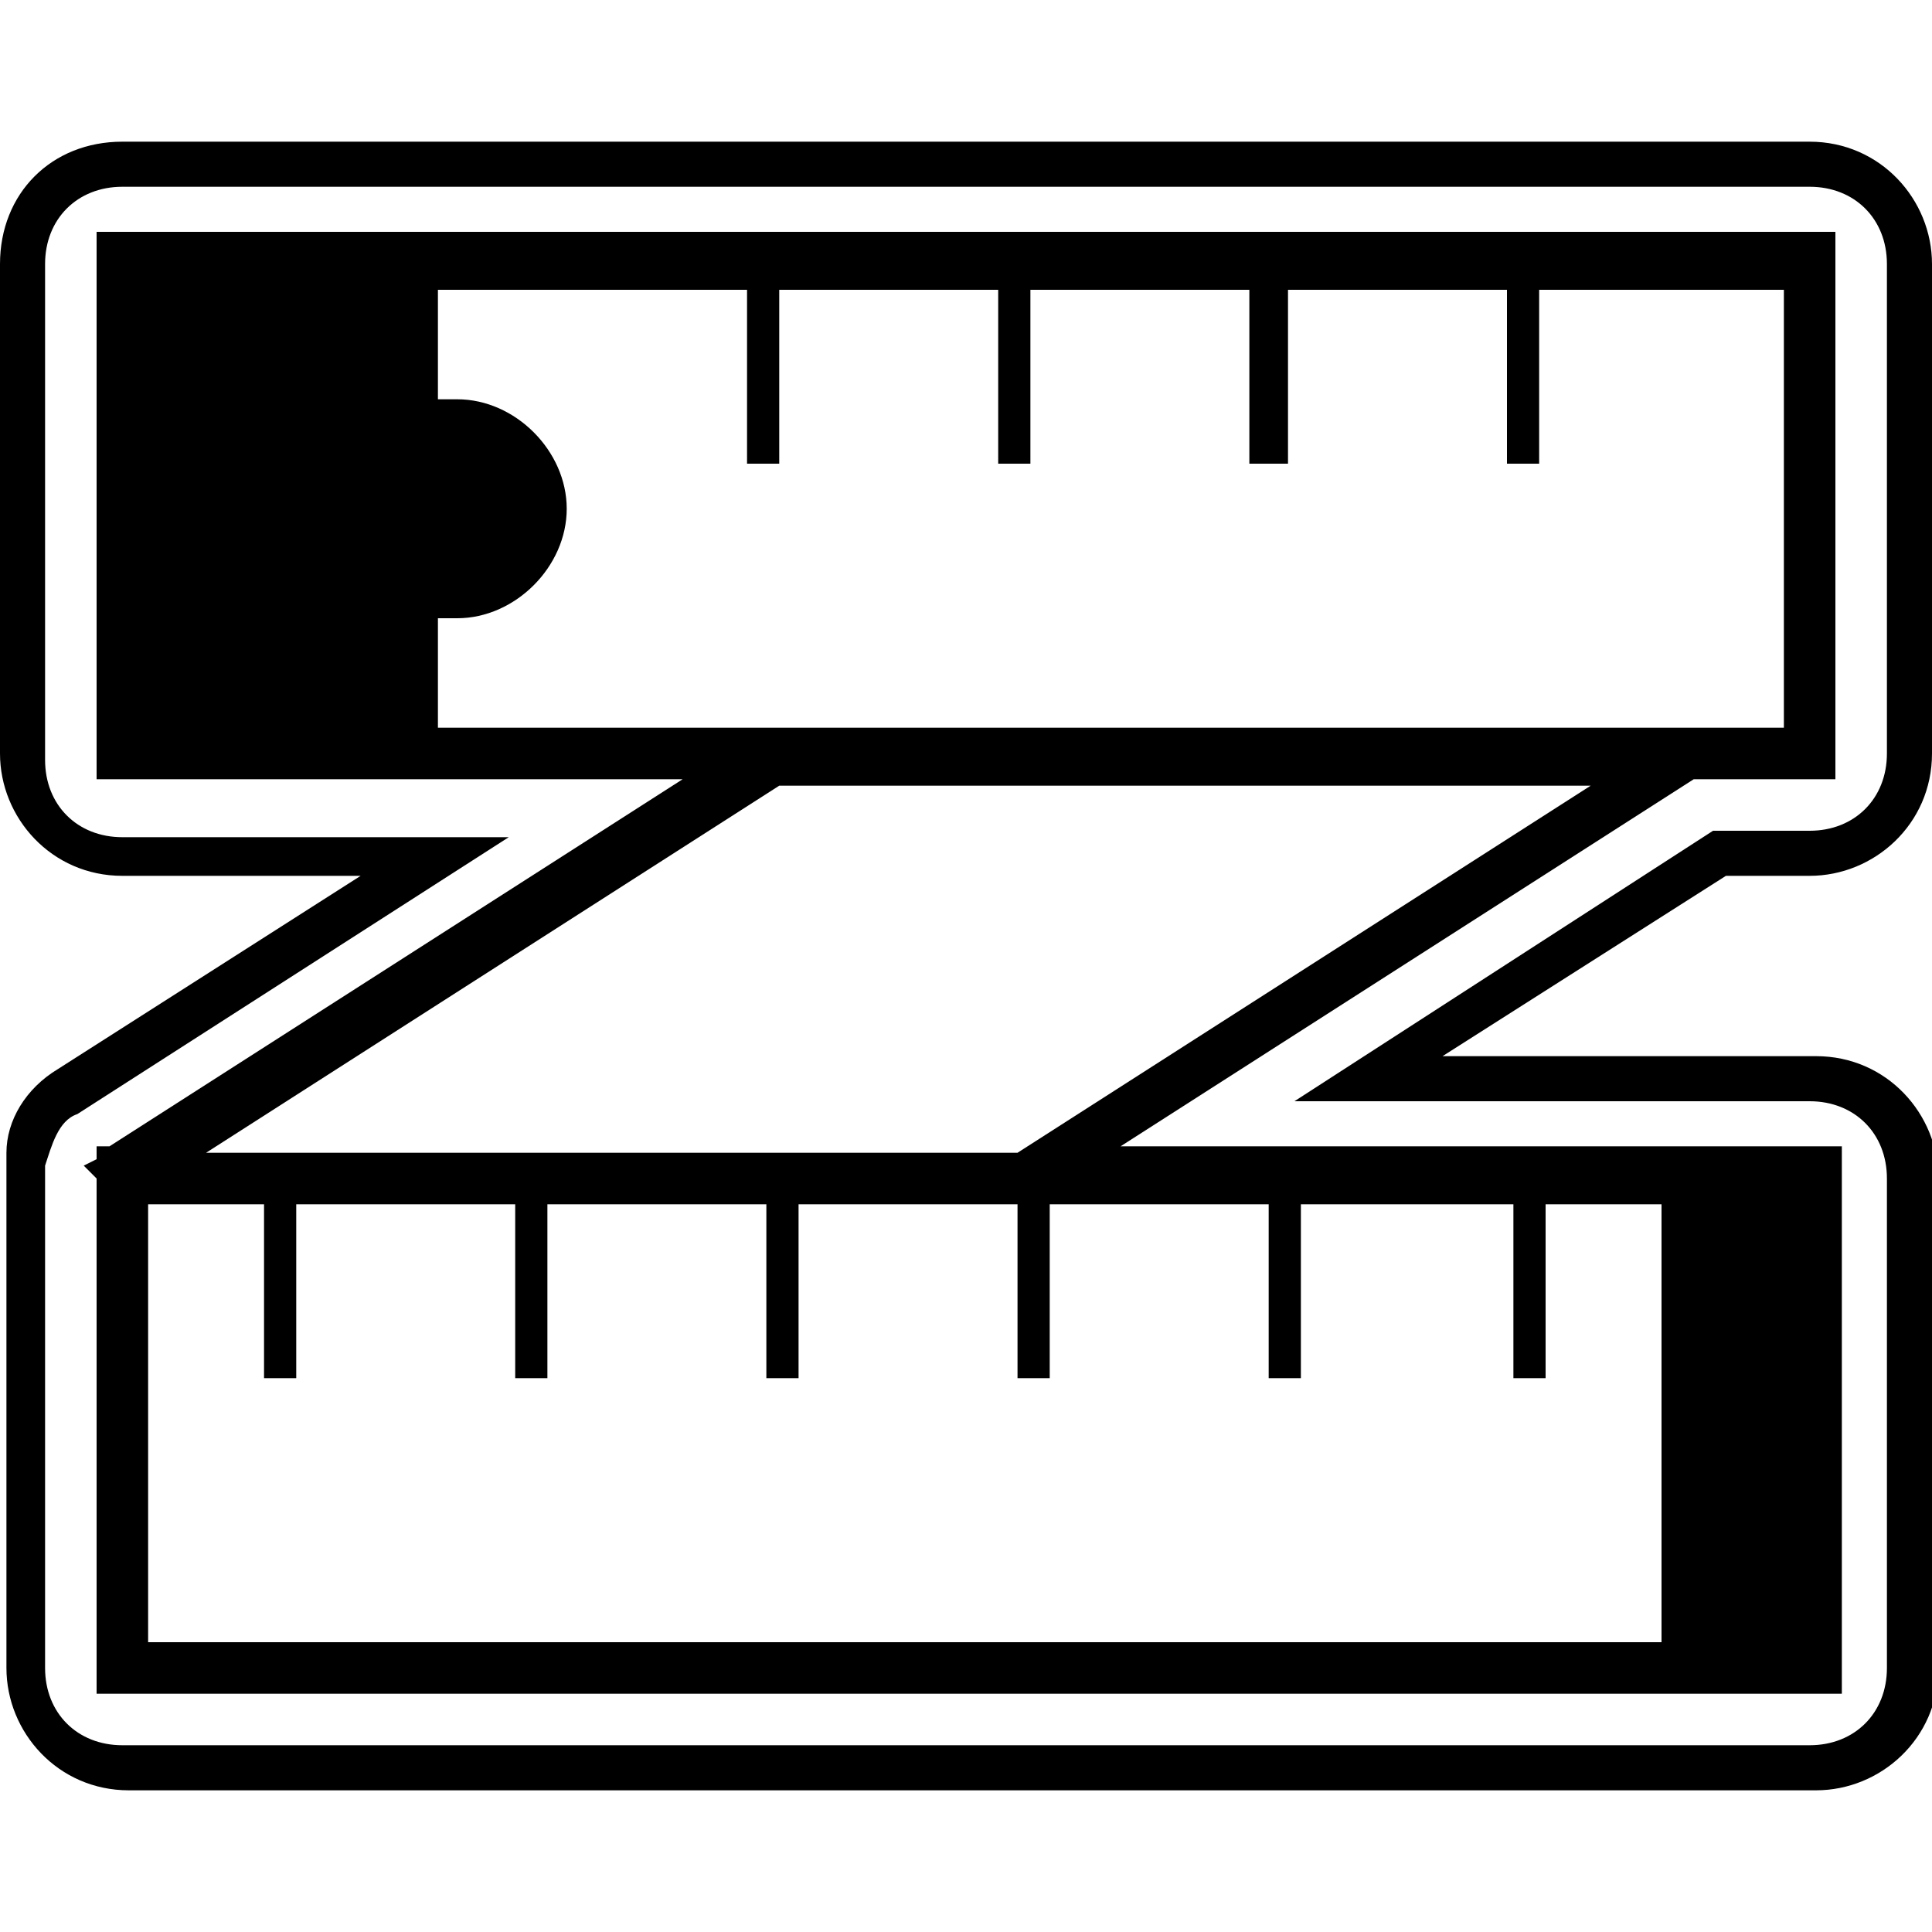 <?xml version="1.0" encoding="utf-8"?>
<svg version="1.1" id="Layer_3" xmlns="http://www.w3.org/2000/svg" xmlns:xlink="http://www.w3.org/1999/xlink" x="0px" y="0px"
	 viewBox="0 0 30 30" style="enable-background:new 0 0 30 30;" xml:space="preserve">
<g>
	<path d="M28.1,13.6c1,0,1.9-0.8,1.9-1.9V4.1c0-1-0.8-1.9-1.9-1.9H1.9C0.8,2.2,0,3,0,4.1v7.6c0,1,0.8,1.9,1.9,1.9h3.7l-4.7,3
		c-0.5,0.3-0.8,0.8-0.8,1.3c0,0.1,0,0.2,0,0.4v7.6c0,1,0.8,1.9,1.9,1.9h26.2c1,0,1.9-0.8,1.9-1.9v-7.6c0-1-0.8-1.9-1.9-1.9h-5.8
		l4.4-2.8H28.1z M20.1,17.1h8c0.7,0,1.2,0.5,1.2,1.2v7.6c0,0.7-0.5,1.2-1.2,1.2H1.9c-0.7,0-1.2-0.5-1.2-1.2v-7.6c0-0.1,0-0.2,0-0.2
		l0,0c0.1-0.3,0.2-0.7,0.5-0.8l6.7-4.3h-6c-0.7,0-1.2-0.5-1.2-1.2V4.1c0-0.7,0.5-1.2,1.2-1.2h26.2c0.7,0,1.2,0.5,1.2,1.2v7.6
		c0,0.7-0.5,1.2-1.2,1.2h-1.5L20.1,17.1z"/>
	<path d="M28.5,3.6H1.5v8.5h9.1l-8.9,5.7H1.5V18l-0.2,0.1l0.2,0.2v8h27.1v-8.5H17.4l8.9-5.7h2.2V3.6z M19.7,18.7v2.7h0.5v-2.7h3.3
		v2.7h0.5v-2.7h1.8v6.8H2.3v-6.8h1.8v2.7h0.5v-2.7H8v2.7h0.5v-2.7h3.4v2.7h0.5v-2.7h3.4v2.7h0.5v-2.7H19.7z M15.8,17.9H3.2l8.9-5.7
		h12.6L15.8,17.9z M27.7,11.3L27.7,11.3H11.9H6.8V9.6c0.1,0,0.2,0,0.3,0c0.9,0,1.7-0.8,1.7-1.7c0-0.9-0.8-1.7-1.7-1.7
		c-0.1,0-0.2,0-0.3,0V4.5h4.8v2.7h0.5V4.5h3.4v2.7H16V4.5h3.4v2.7H20V4.5h3.4v2.7h0.5V4.5h3.8V11.3z"/>
</g>
</svg>
